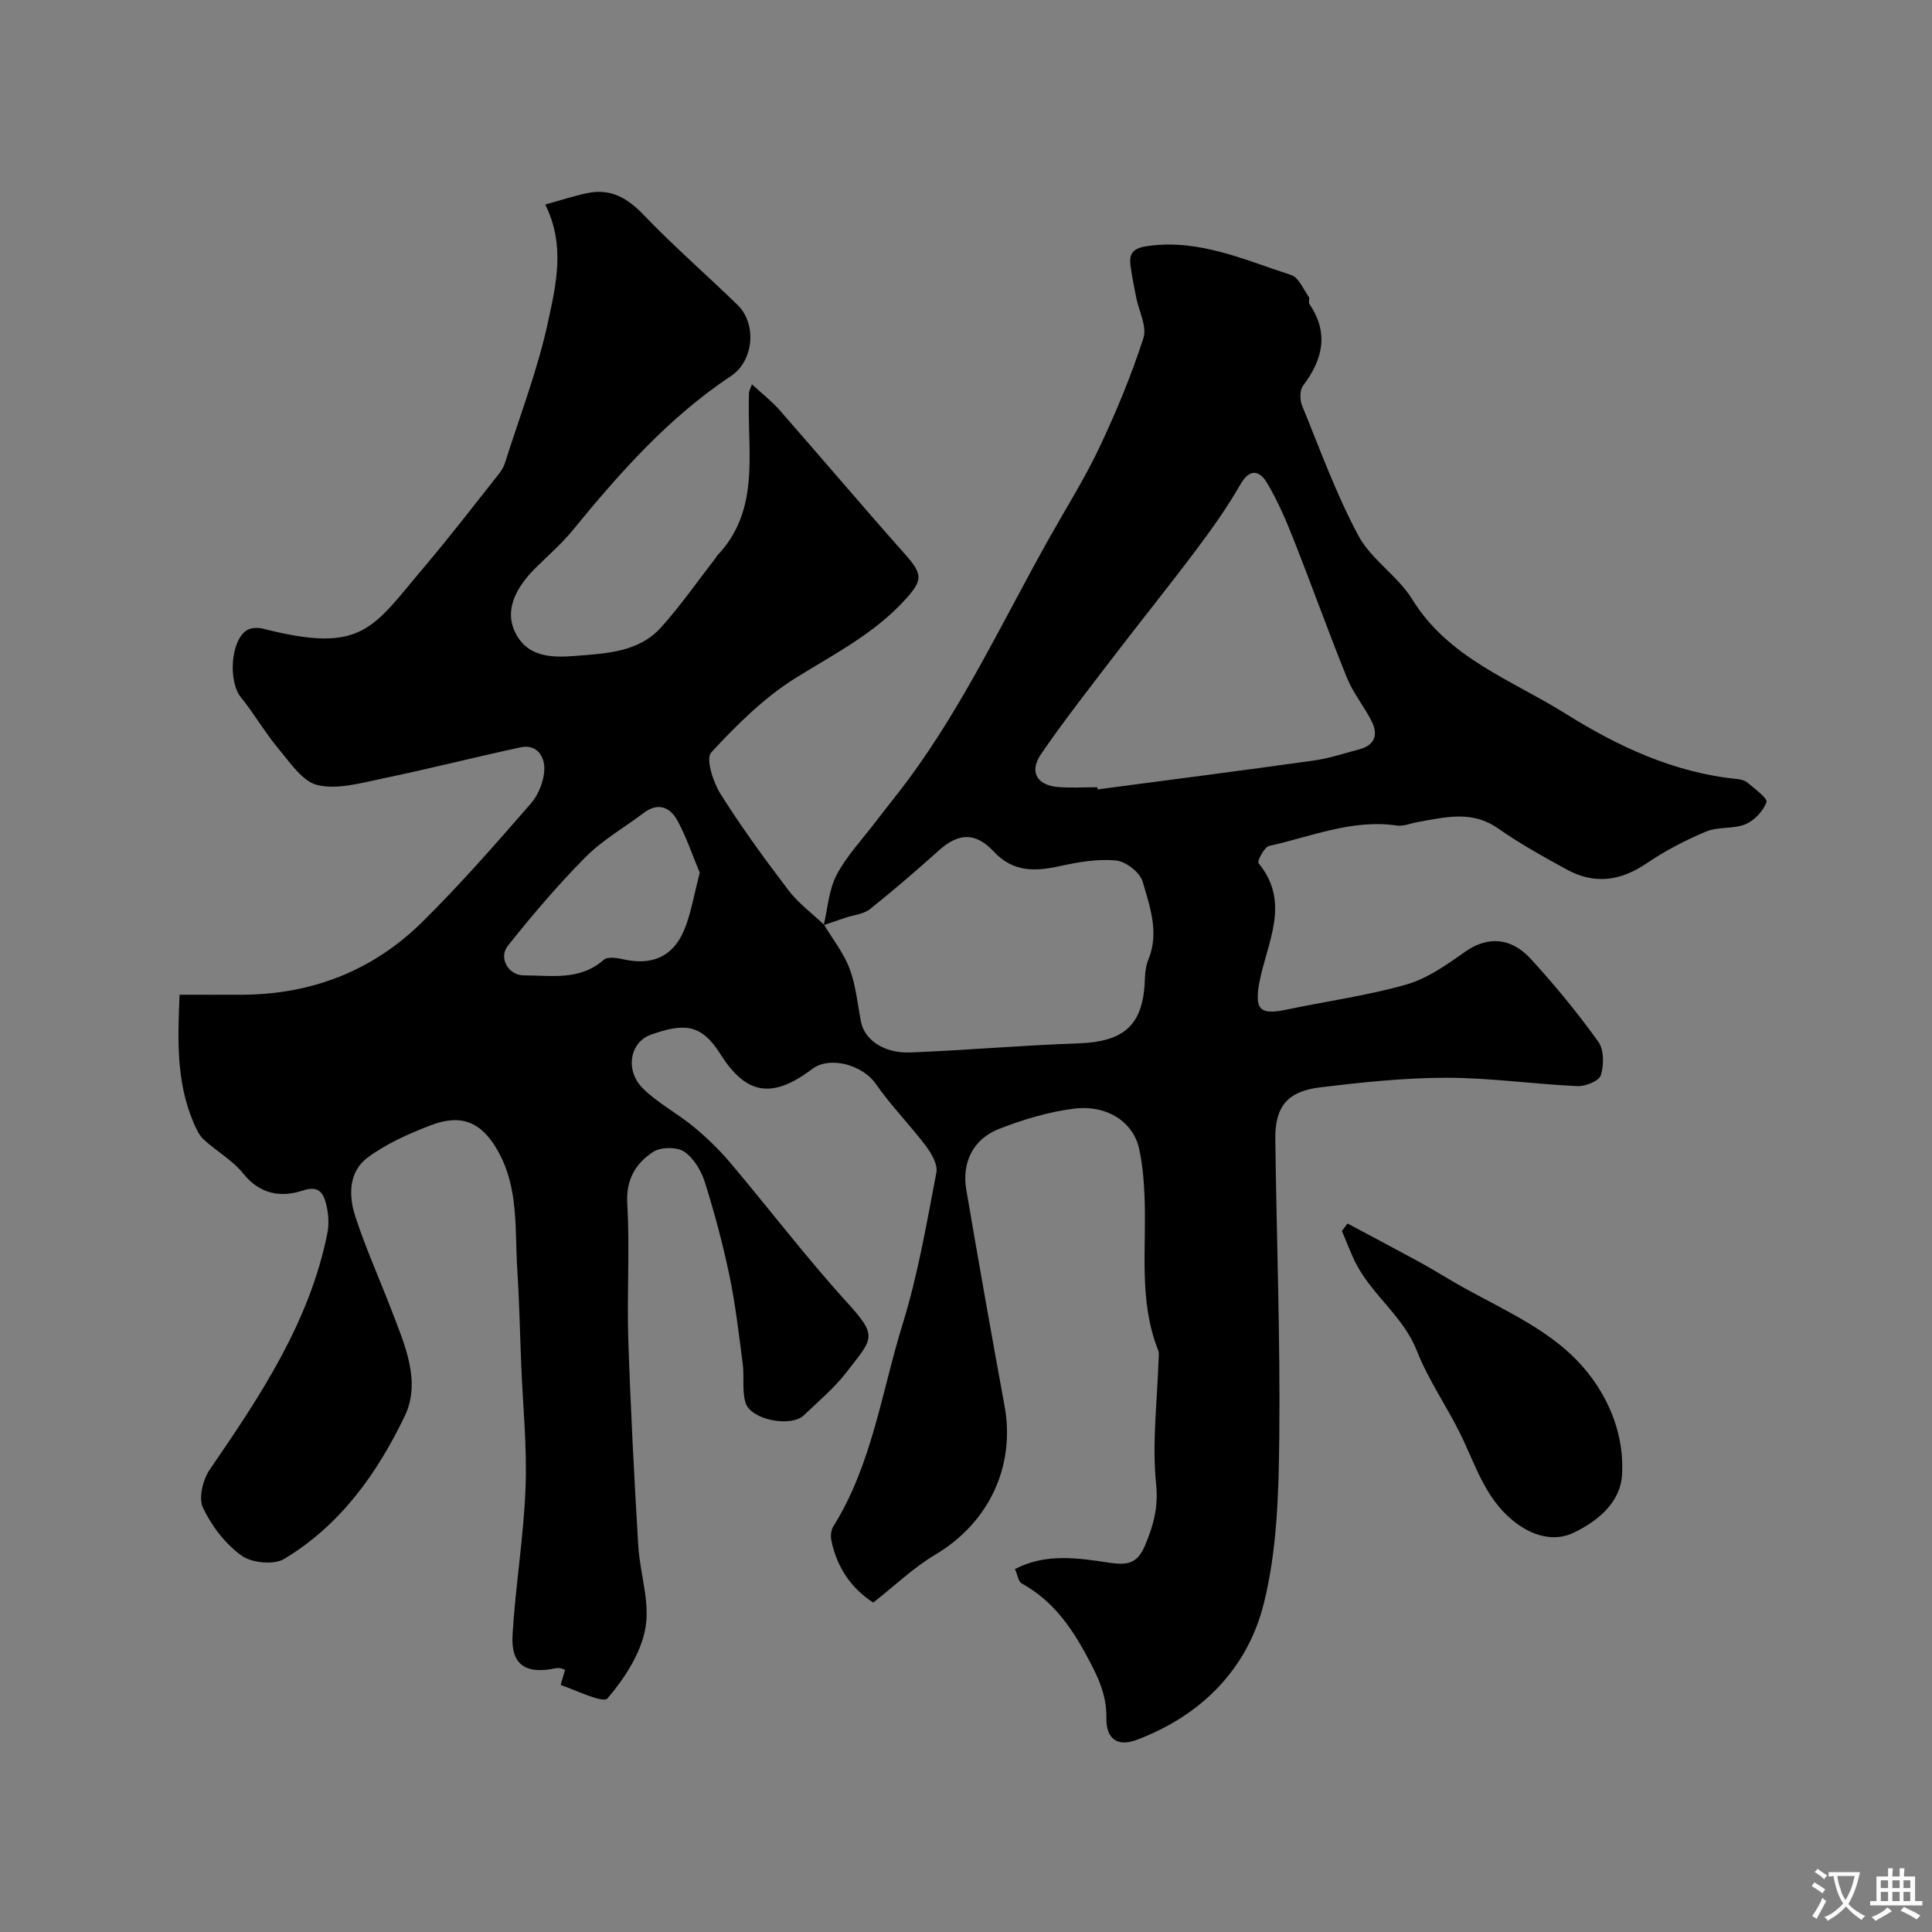 <svg enable-background="new 0 0 400 400" viewBox="0 0 400 400" xmlns="http://www.w3.org/2000/svg"><rect x="0" y="0" width="400" height="400" fill="#808080" stroke="none"/><path d="m170.54 191.54c.83-3.48 1.05-7.29 2.66-10.37 2.04-3.91 5.2-7.24 7.91-10.79 2.28-2.99 4.67-5.9 6.91-8.92 11.59-15.66 19.8-33.3 29.3-50.2 3.5-6.23 7.33-12.32 10.37-18.77 3.45-7.3 6.56-14.82 9.04-22.49.78-2.42-.96-5.64-1.51-8.5-.43-2.23-.9-4.45-1.18-6.7-.35-2.78 1.09-3.53 3.78-3.89 10.58-1.42 19.93 2.94 29.51 6.03 1.55.5 2.51 2.94 3.65 4.54.24.34-.12 1.1.12 1.46 4.08 6.02 2.79 11.5-1.33 16.93-.7.92-.66 2.93-.18 4.12 3.7 9.05 7.04 18.32 11.65 26.91 2.65 4.95 8.15 8.32 11.13 13.16 7.52 12.22 20.64 16.73 31.8 23.72 10.74 6.72 22.39 12.2 35.42 13.5.78.08 1.7.3 2.26.79 1.47 1.27 4.16 3.21 3.88 4-.66 1.85-2.51 3.82-4.36 4.58-2.5 1.03-5.65.47-8.14 1.51-4.27 1.79-8.47 3.97-12.29 6.57-5.41 3.69-10.83 4.43-16.55 1.3-4.86-2.66-9.73-5.36-14.26-8.53-5.42-3.79-10.96-2.29-16.59-1.31-1.44.25-2.94.93-4.31.73-9.28-1.37-17.75 2.3-26.47 4.22-1 .22-2.52 3.18-2.21 3.55 6.82 8.26 1.69 16.58.18 24.78-1 5.46.07 6.74 5.55 5.58 8.28-1.75 16.73-2.89 24.84-5.2 4.36-1.24 8.4-4.09 12.18-6.77 4.69-3.33 9.56-3 13.62 1.44 4.99 5.43 9.69 11.17 13.99 17.15 1.2 1.66 1.18 4.83.53 6.94-.36 1.18-3.19 2.33-4.85 2.26-9.04-.41-18.07-1.73-27.1-1.73-8.69 0-17.42.93-26.07 1.97-6.93.83-9.46 4-9.38 10.78.26 20.61 1.04 41.23.82 61.84-.12 11.45-.45 23.24-3.2 34.25-3.39 13.57-12.95 23.22-26.35 28.25-4.05 1.52-6.32-.31-6.25-4.55.08-4.75-1.69-8.44-3.97-12.68-3.44-6.39-7.23-11.68-13.57-15.17-.67-.37-.81-1.68-1.38-2.97 6.37-3.34 13.13-2.28 19.45-1.33 4.16.63 5.99.02 7.54-3.71 1.7-4.09 2.72-7.75 2.23-12.57-.87-8.47.24-17.15.51-25.74.02-.65.15-1.38-.08-1.95-4.06-10.19-2.42-20.87-2.81-31.38-.13-3.43-.39-6.91-1.11-10.25-1.2-5.6-6.61-9.25-13.55-8.39-5.25.66-10.49 2.25-15.44 4.17-5.38 2.09-7.78 6.94-6.82 12.59 2.54 14.92 5.17 29.82 7.91 44.7 2.32 12.62-3.28 24.32-14.34 30.88-4.48 2.66-8.32 6.38-12.83 9.91-4.45-2.84-7.53-7.2-8.68-12.89-.18-.9-.07-2.11.41-2.87 8.03-12.86 9.99-27.83 14.36-41.92 3.16-10.2 4.96-20.84 6.98-31.35.32-1.67-1.04-3.99-2.22-5.55-3.3-4.37-7.21-8.31-10.32-12.8-2.71-3.91-9.5-5.86-13.17-3.09-8.2 6.19-13.64 5.45-19.03-3.11-3.98-6.33-7.59-6.37-14.34-4-4.43 1.56-5.41 7.44-1.71 11.11 3.09 3.07 7.13 5.16 10.52 7.96 2.74 2.27 5.34 4.78 7.63 7.49 8.05 9.53 15.61 19.49 23.99 28.71 6.65 7.31 5.55 7.48.02 14.65-2.52 3.27-5.79 5.98-8.79 8.87-2.68 2.59-11.03.98-12.1-2.59-.75-2.5-.23-5.36-.57-8.01-.8-6.12-1.5-12.28-2.76-18.32-1.36-6.52-3.09-12.98-5.09-19.33-.75-2.37-2.3-4.99-4.27-6.31-1.52-1.01-4.81-.99-6.38.02-3.67 2.37-5.71 5.74-5.41 10.79.54 9.34-.09 18.73.21 28.09.47 14.22 1.22 28.43 2.06 42.63.34 5.75 2.47 11.7 1.48 17.14-.94 5.22-4.31 10.37-7.83 14.51-.93 1.09-6.37-1.63-9.69-2.75-.04-.01.52-1.85.89-3.15-.11-.02-1.02-.51-1.8-.35-6.36 1.36-9.45-.64-9.07-6.96.61-10.15 2.3-20.24 2.69-30.4.33-8.43-.55-16.9-.89-25.35-.27-6.6-.4-13.2-.82-19.79-.53-8.3.34-16.86-4-24.55-3.37-5.98-7.5-7.81-13.96-5.33-4.53 1.74-9.13 3.79-13 6.65-3.99 2.95-3.99 7.92-2.57 12.24 2.17 6.63 5.06 13.03 7.56 19.56 2.69 7.03 6.08 14.6 2.68 21.71-5.68 11.88-13.39 22.67-25 29.62-2.14 1.28-6.75.81-8.85-.73-3.34-2.43-6.18-6.14-7.95-9.91-.95-2.01.01-5.81 1.43-7.89 10.42-15.19 20.63-30.44 24.34-48.92.41-2.02.21-4.33-.34-6.33-.57-2.06-1.54-3.56-4.69-2.52-4.56 1.51-8.92.84-12.4-3.51-2.21-2.76-5.54-4.6-8.19-7.05-.98-.91-1.58-2.31-2.13-3.59-3.52-8.29-3.26-16.99-2.85-26.37 4.4 0 8.67.02 12.94 0 14.4-.06 27.02-4.94 37.24-15 7.93-7.81 15.26-16.23 22.58-24.63 1.59-1.83 2.7-4.67 2.76-7.08.07-2.56-1.52-5.25-4.95-4.51-9.52 2.06-18.96 4.46-28.49 6.44-4.46.93-9.31 2.34-13.49 1.38-3.13-.72-5.71-4.67-8.12-7.54-2.82-3.37-5.02-7.25-7.79-10.67-2.64-3.26-2.12-11.82 1.29-13.88.87-.52 2.29-.56 3.33-.29 20.7 5.28 22.58-.09 33.37-12.8 5.34-6.3 10.36-12.86 15.5-19.33.5-.63.93-1.38 1.18-2.14 3.07-9.72 6.79-19.31 8.93-29.24 1.65-7.69 3.64-15.86-.57-24.31 2.95-.82 5.79-1.76 8.71-2.37 4.84-1.01 8.33 1.02 11.72 4.57 6.18 6.46 12.97 12.34 19.38 18.58 4.04 3.93 3.36 11.59-1.34 14.71-12.95 8.61-23.07 20.06-32.8 31.96-2.31 2.82-5.12 5.24-7.72 7.83-4.72 4.72-6.26 9.27-4.08 13.5 2.66 5.15 7.9 5.01 12.45 4.66 6.25-.49 13.01-.75 17.64-5.88 4.09-4.53 7.59-9.6 11.35-14.43.1-.13.15-.31.26-.42 8.68-9.08 6.44-20.45 6.57-31.32.01-.83 0-1.67.05-2.5.02-.3.2-.59.6-1.68 2.06 1.91 4.07 3.46 5.71 5.33 8.68 9.9 17.19 19.95 25.94 29.8 3.73 4.2 3.79 5.38.05 9.49-6.4 7.04-14.68 11.23-22.61 16.16-6.55 4.08-12.25 9.74-17.52 15.45-1.16 1.26.37 6.11 1.89 8.53 4.33 6.89 9.15 13.49 14.08 19.97 2.05 2.69 4.89 4.79 7.37 7.15 1.82 3.02 4.09 5.87 5.31 9.12 1.3 3.44 1.64 7.26 2.34 10.92.73 3.8 4.74 6.64 10.29 6.42 11.53-.46 23.04-1.48 34.57-1.87 9.82-.34 13.67-3.83 13.95-13.55.04-1.28.23-2.65.71-3.82 2.3-5.6.3-10.98-1.2-16.16-.55-1.9-3.5-4.16-5.53-4.35-3.84-.36-7.87.35-11.7 1.19-5.11 1.12-9.61 1.22-13.57-3.02-3.8-4.08-7.33-3.87-11.34-.28-4.67 4.19-9.42 8.29-14.33 12.2-1.3 1.03-3.29 1.18-4.97 1.74-1.54.53-3.06 1.05-4.58 1.56zm56.64-28.55c.02.15.04.3.06.45 14.92-1.98 29.86-3.89 44.77-5.98 3.18-.44 6.27-1.49 9.39-2.31 3.34-.88 3.98-3.1 2.54-5.91-1.55-3.03-3.78-5.74-5.05-8.87-3.83-9.44-7.25-19.05-11-28.52-1.6-4.05-3.33-8.12-5.55-11.85-1.49-2.49-3.52-3.21-5.54.31-2.64 4.62-5.75 9.01-8.95 13.28-5.69 7.59-11.65 14.97-17.41 22.5-5.06 6.62-10.21 13.18-14.91 20.05-2.53 3.69-.81 6.5 3.67 6.82 2.64.19 5.32.03 7.98.03zm-82.3 17.72c-1.45-3.47-2.72-7.29-4.61-10.79-1.48-2.74-3.96-3.9-6.97-1.63-4.04 3.05-8.55 5.61-12.07 9.16-5.72 5.76-11 11.99-16.07 18.34-2.01 2.53.09 6.14 3.29 6.15 5.68.01 11.6 1.14 16.55-3.22.79-.7 2.76-.4 4.07-.1 5.76 1.3 10.18-.45 12.51-5.91 1.5-3.52 2.08-7.44 3.3-12z" fill="#000001"/><path d="m278.99 253.31c4.87 2.6 9.75 5.18 14.6 7.82 2.25 1.22 4.44 2.55 6.64 3.85 8.44 5.01 17.98 8.85 24.98 15.41 6.6 6.18 11.2 15.16 10.61 25-.35 5.83-5.23 9.64-10.01 11.94-4.16 2.01-8.81.61-12.69-2.6-5.74-4.75-7.7-11.61-10.79-17.89-2.85-5.78-6.62-11.16-8.96-17.12-2.73-6.93-8.79-11.22-12.26-17.43-1.31-2.35-2.2-4.94-3.28-7.42.4-.52.78-1.04 1.16-1.56z" fill="#000001"/><g fill="#fafbfa"><path d="m377.9 391.2c-.2.3-.4.5-.6.8-.7-.6-1.4-1-2.2-1.5.2-.3.4-.5.5-.8.6.4 1.4.8 2.3 1.5zm-1.8 6.1c-.2-.2-.5-.4-.9-.6.4-.6.8-1.2 1.2-1.9s.7-1.3.9-1.9c.3.3.5.5.8.7-.7 1.3-1.4 2.6-2 3.7zm2.2-9c-.3.3-.5.5-.6.8-.6-.6-1.3-1.1-2-1.5.3-.3.5-.5.6-.7.6.5 1.3.9 2 1.4zm.3.2v-.9h2 4.5c-.3 1.3-.6 2.5-1 3.6s-.9 2.1-1.4 3c.4.5 1 1 1.6 1.4s1.2.8 1.9 1.1c-.3.2-.5.4-.8.8-.4-.3-1-.7-1.6-1.2s-1.2-1.1-1.6-1.6c-.5.6-1.1 1.1-1.7 1.6s-1.4.9-2.1 1.4c-.1-.3-.3-.5-.7-.8.6-.2 1.2-.5 1.9-1s1.4-1.1 2-1.8c-.5-.8-.9-1.6-1.2-2.5s-.6-2-.8-3.2c-.4.1-.7.1-1 .1zm2.5 2.7c.2 1 .7 1.7 1 2.2.3-.5.6-1.1 1-2s.6-1.9.9-3h-3.2-.4c.1.9.3 1.8.7 2.8z"/><path d="m396.5 388.5v1.5 3.6h1.5v.9c-.4 0-1 0-1.7 0h-7.9c-.5 0-.9 0-1.2 0v-.9h1.3v-3.5c0-.7 0-1.2 0-1.6h2.4c0-.8 0-1.4 0-1.7h1c0 .3-.1.8-.1 1.7h1.5c0-.8 0-1.4 0-1.7h1c0 .3-.1.9-.1 1.7zm-8.2 9.2c-.2-.3-.5-.5-.8-.8.8-.3 1.4-.6 1.9-.9s1-.7 1.4-1.1c.3.3.6.5.9.8-1.6 1-2.8 1.6-3.4 2zm2.6-6.8v-1.6h-1.5v1.6zm0 2.7v-1.9h-1.5v1.9zm2.4-2.7v-1.6h-1.5v1.6zm0 2.7v-1.9h-1.5v1.9zm.2 2 .7-.8c.4.2.9.5 1.6.8s1.3.7 1.8 1c-.3.3-.5.5-.8.8-.4-.3-1.5-1-3.3-1.8zm2-4.7v-1.6h-1.4v1.6zm0 2.7v-1.9h-1.4v1.9z"/></g></svg>